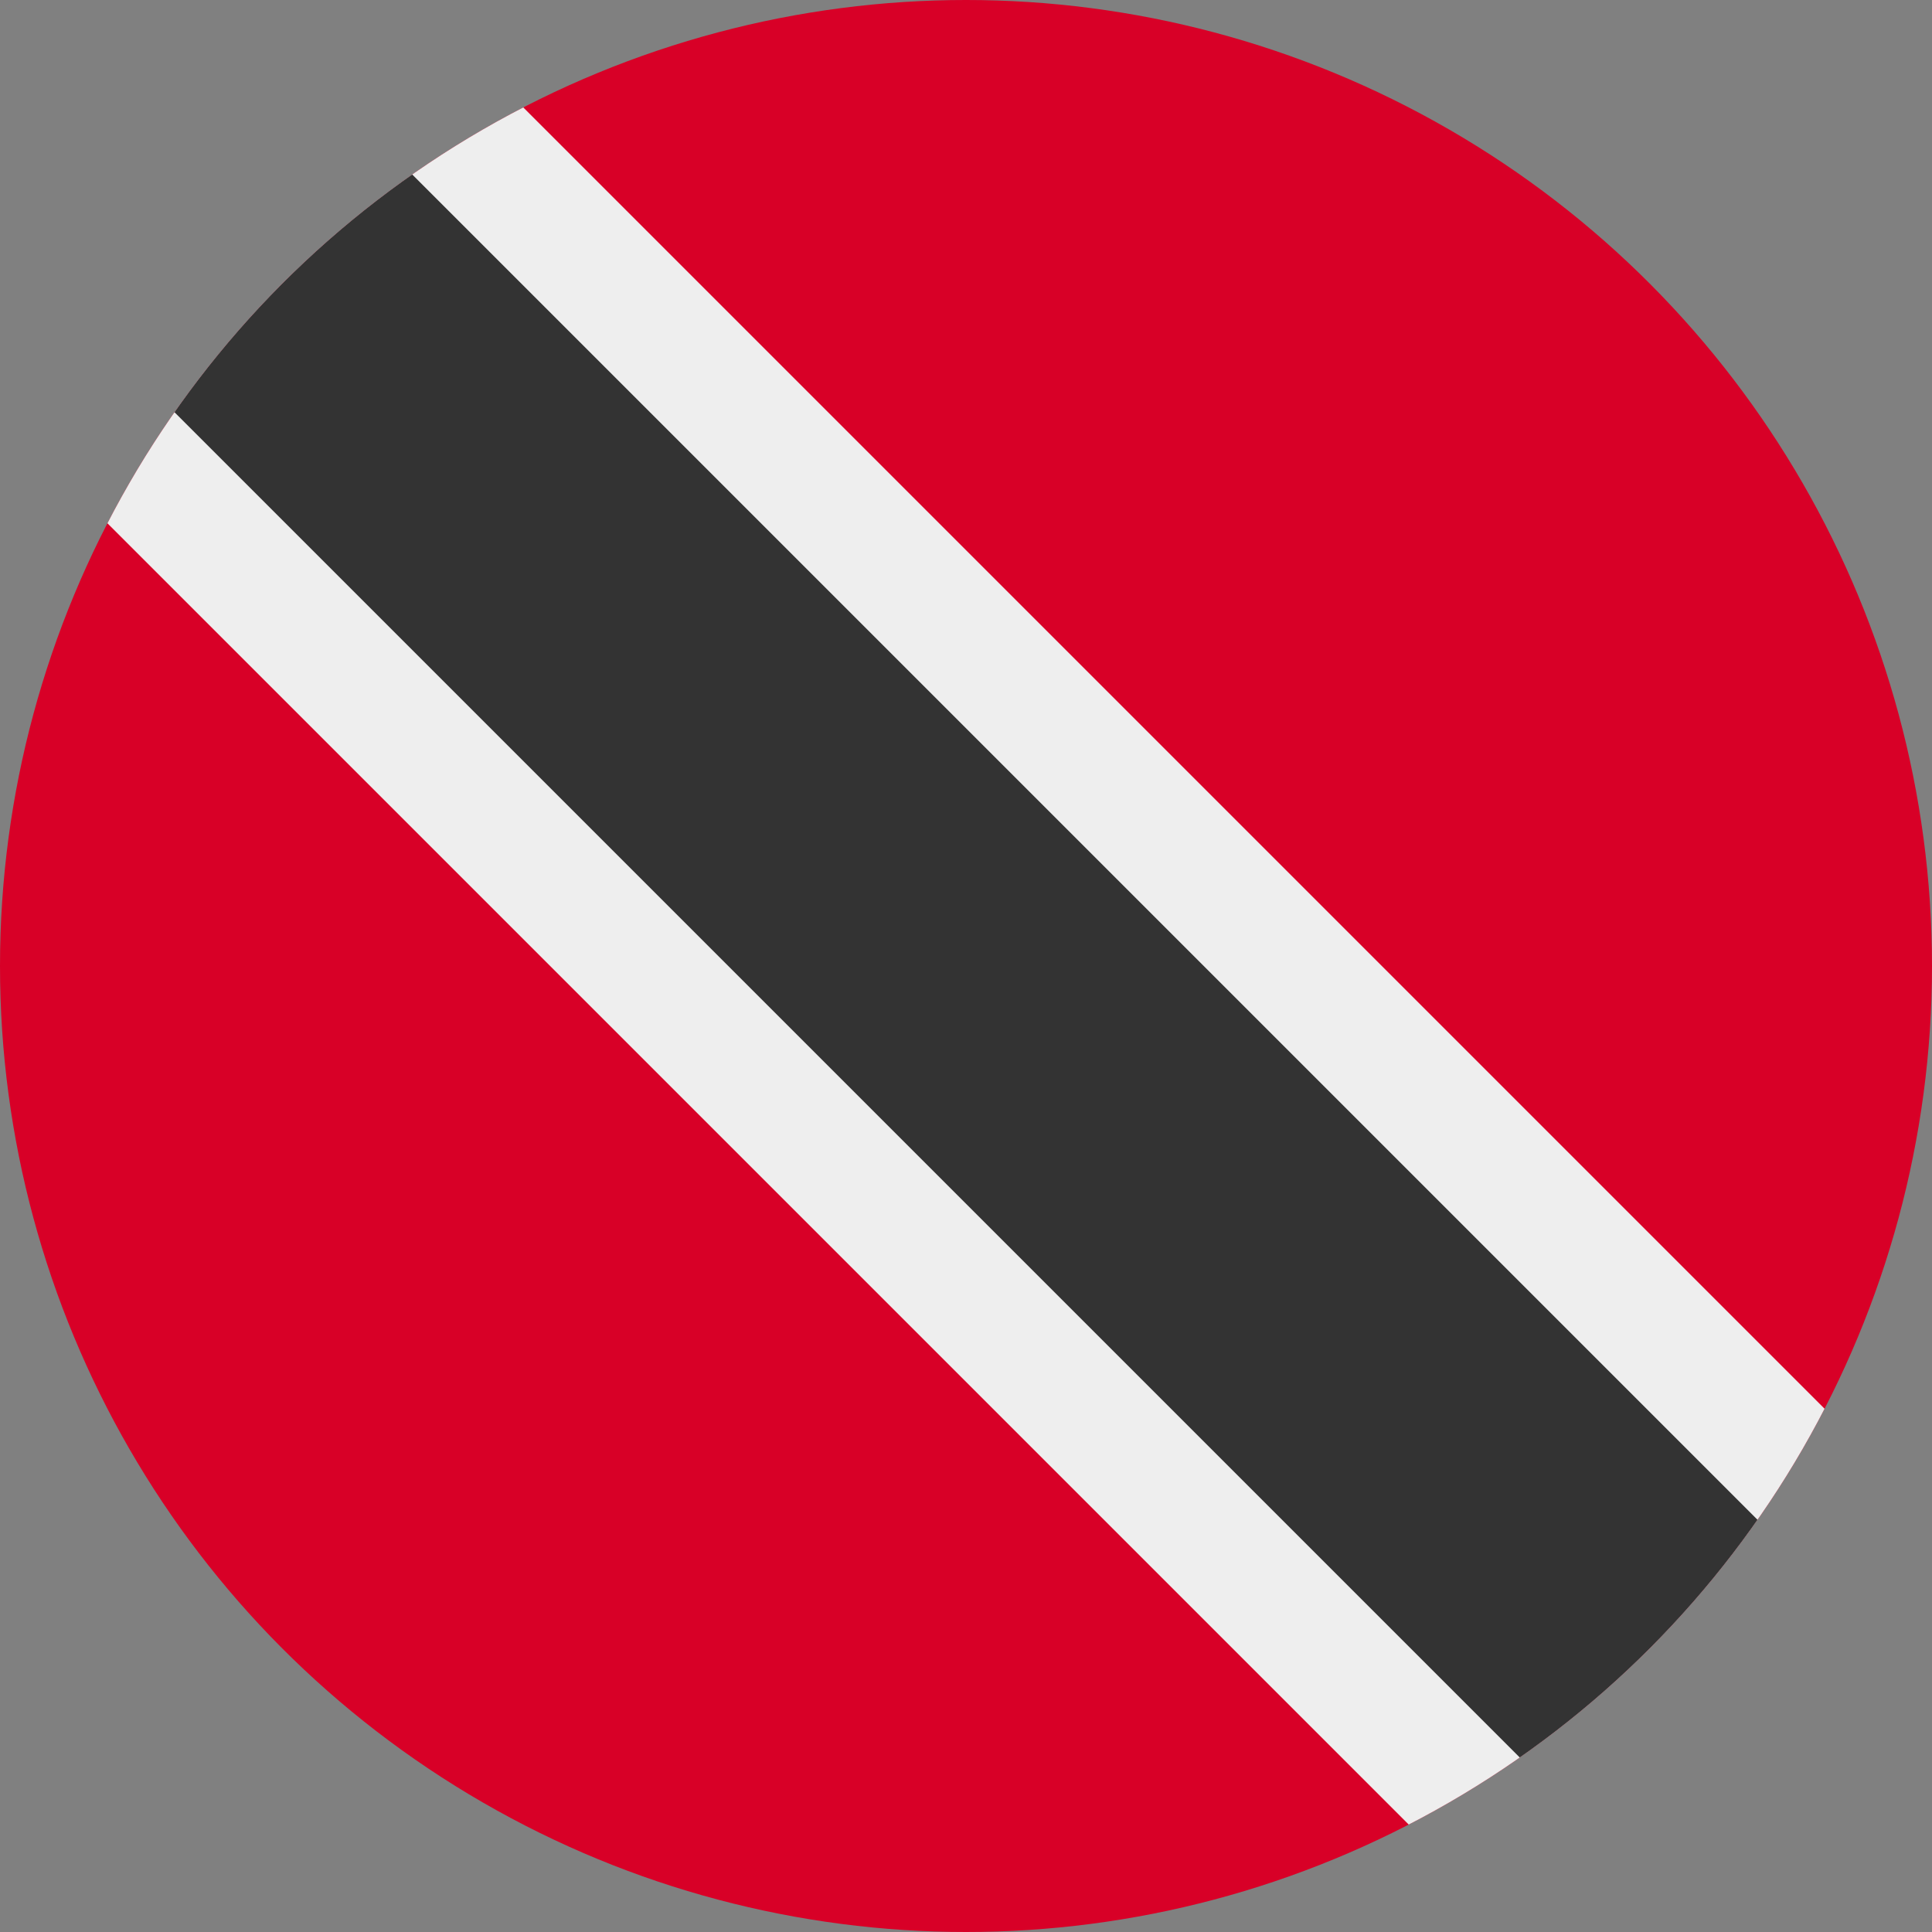 <svg xmlns="http://www.w3.org/2000/svg" width="512" height="512" viewBox="0 0 512 512">
    <rect x="0" y="0" width="512" height="512" fill="#808080" stroke="none"/>
    <defs>
        <clipPath id="a">
            <circle cx="256" cy="256" r="256" fill="#fff"/>
        </clipPath>
    </defs>
    <g clip-path="url(#a)">
        <path fill="#d80027" d="M0 110.2 110.2 0H512v401.8L401.8 512H0z"/>
        <path fill="#eee" d="M110.2 0H63L0 63v47.2L401.8 512H449l63-63v-47.2z"/>
        <path fill="#333" d="M512 512v-63L63 0H0v63l449 449z"/>
    </g>
</svg>